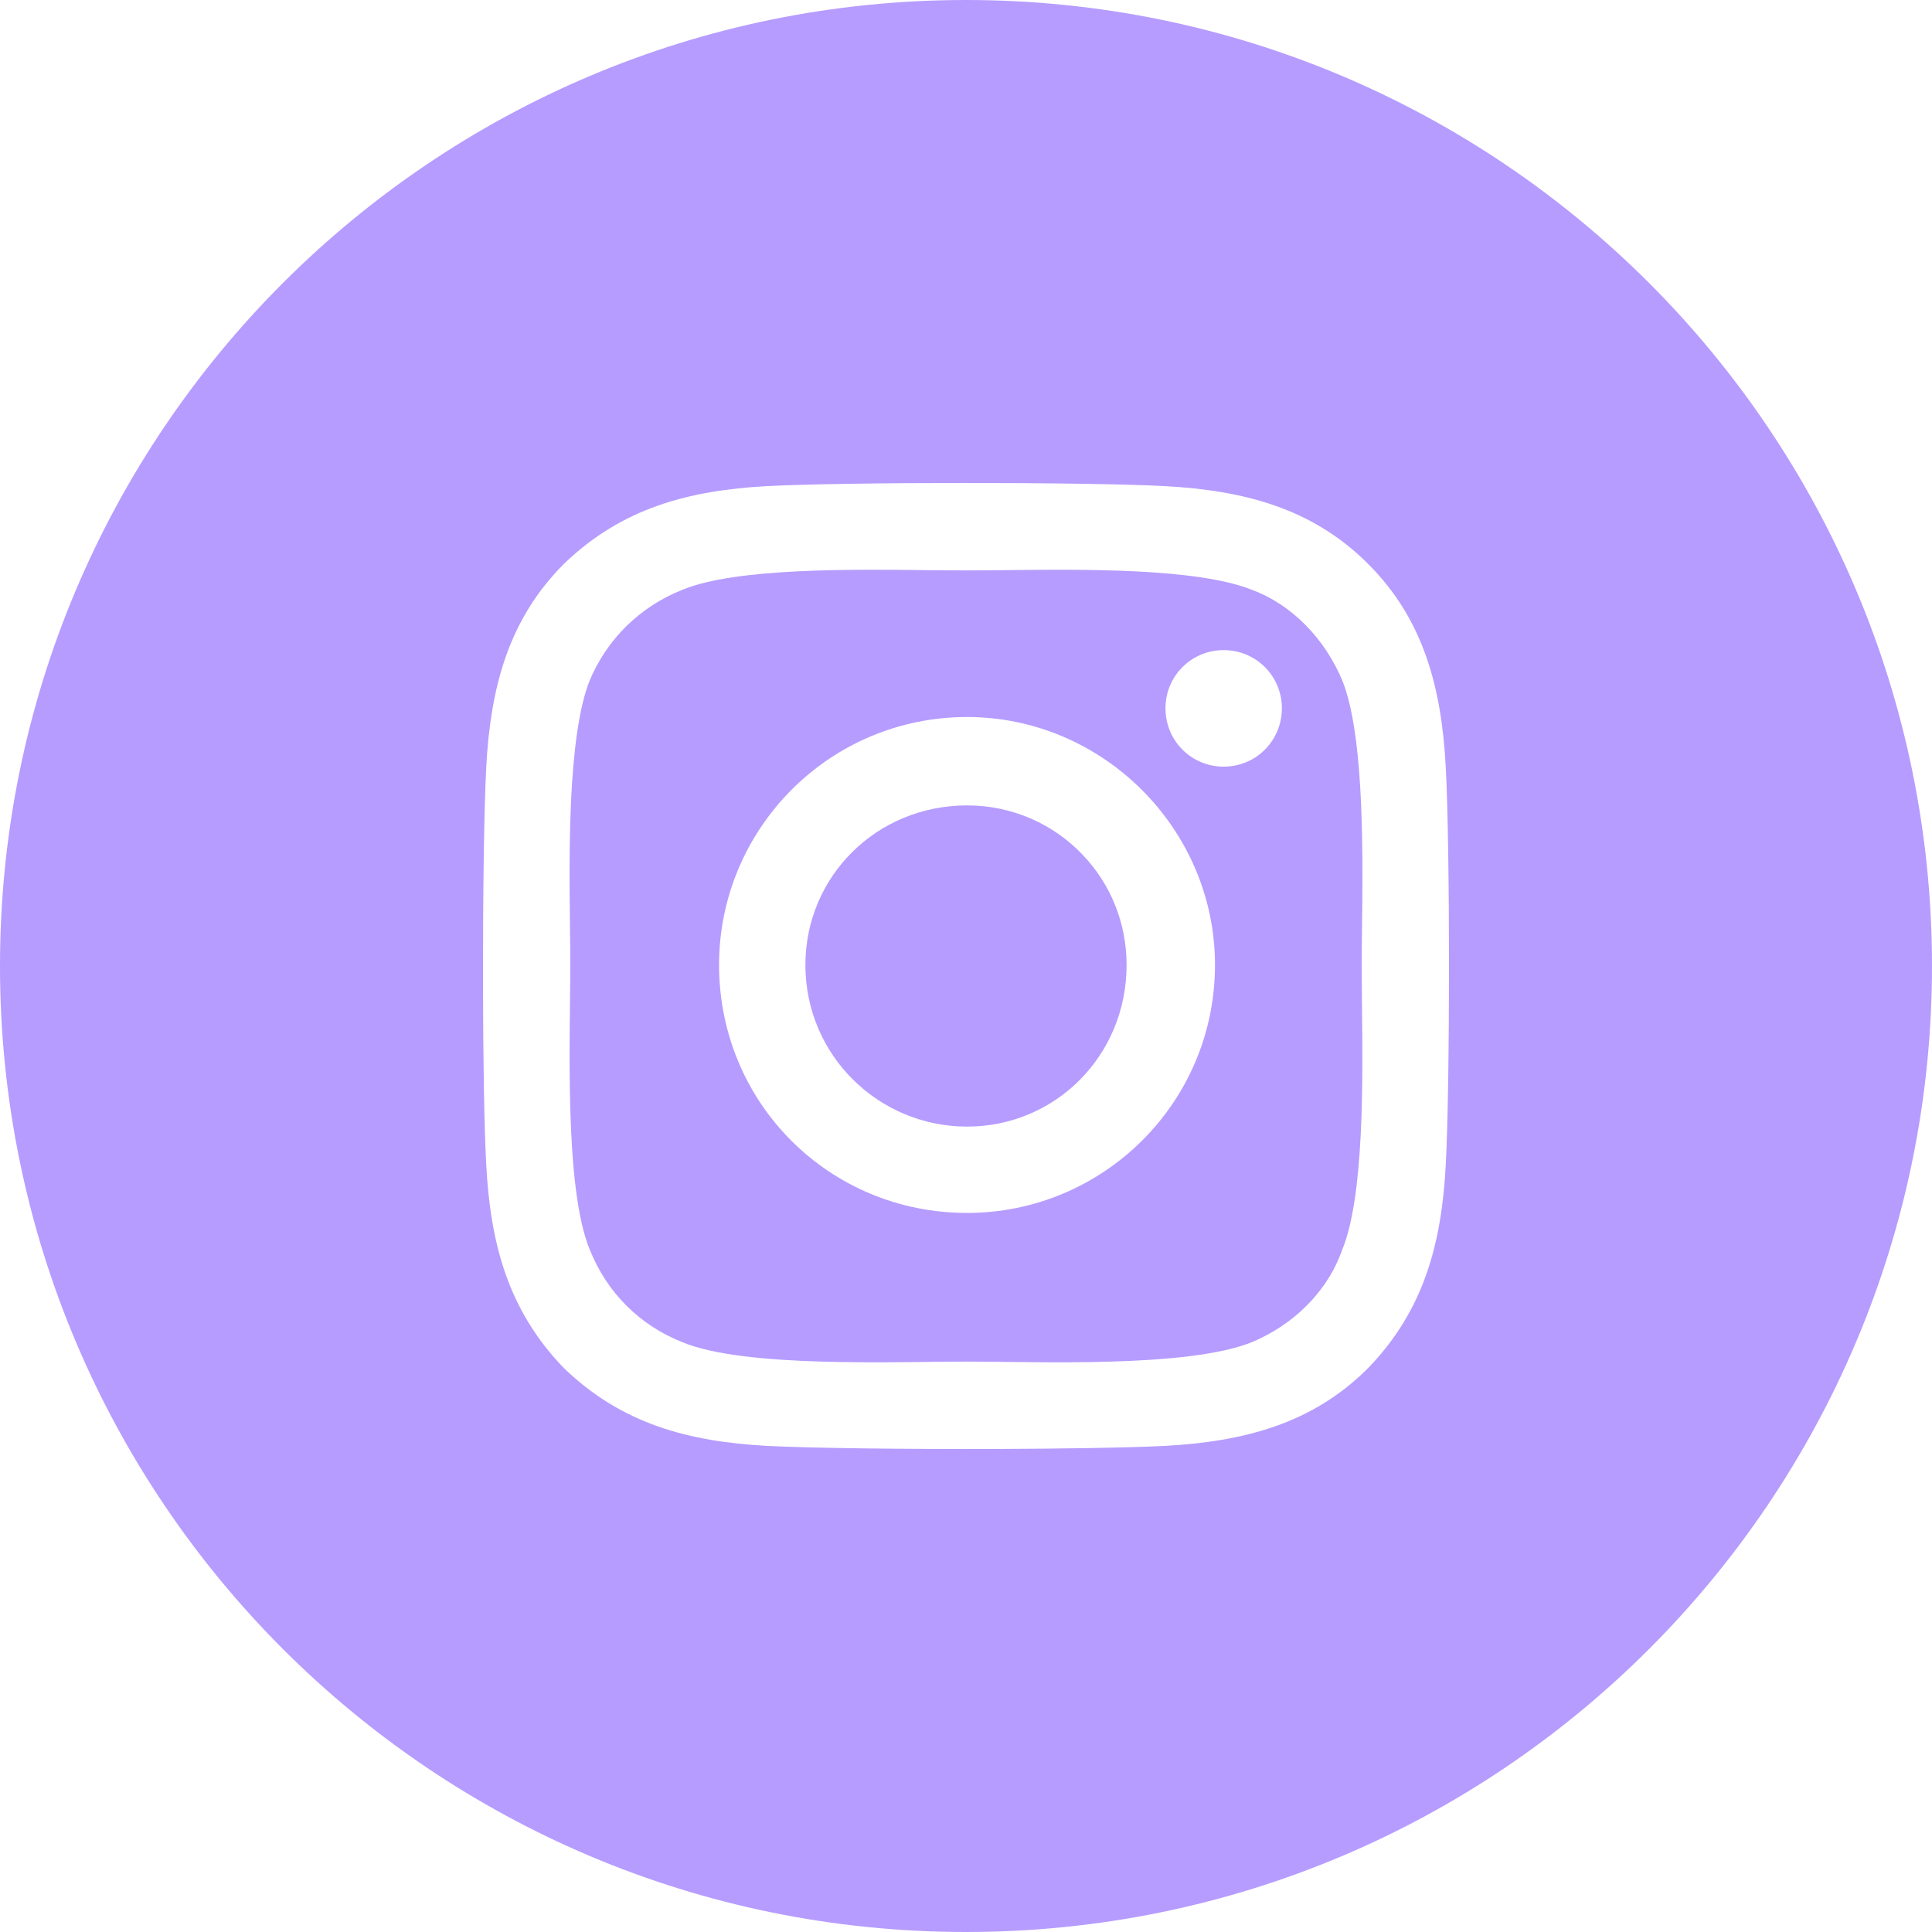<svg width="16" height="16" viewBox="0 0 16 16" fill="none" xmlns="http://www.w3.org/2000/svg">
<path d="M9.33 7.991C9.33 8.741 8.741 9.33 8.009 9.33C7.277 9.33 6.67 8.741 6.67 7.991C6.67 7.259 7.259 6.67 8.009 6.67C8.387 6.67 8.728 6.827 8.968 7.081C9.193 7.317 9.33 7.638 9.33 7.991Z" fill="#9873FF" fill-opacity="0.7"/>
<path fill-rule="evenodd" clip-rule="evenodd" d="M11.279 8.296C11.287 8.938 11.298 9.908 11.116 10.349C10.991 10.705 10.705 10.974 10.366 11.116C9.83 11.33 8.58 11.276 8.009 11.276C7.42 11.276 6.17 11.33 5.652 11.116C5.295 10.974 5.027 10.705 4.884 10.349C4.67 9.83 4.723 8.58 4.723 7.991C4.723 7.671 4.706 7.136 4.729 6.634C4.748 6.241 4.79 5.869 4.884 5.634C5.027 5.295 5.295 5.026 5.652 4.884C6.092 4.702 7.06 4.714 7.702 4.722L8.009 4.724L8.307 4.722C8.938 4.714 9.91 4.702 10.366 4.884C10.705 5.009 10.973 5.295 11.116 5.634C11.2 5.844 11.243 6.163 11.264 6.509C11.297 7.045 11.277 7.644 11.277 7.991L11.279 8.296ZM10.062 7.991C10.062 6.866 9.134 5.938 8.009 5.938C6.866 5.938 5.955 6.866 5.955 7.991C5.955 9.134 6.866 10.045 8.009 10.045C9.134 10.045 10.062 9.134 10.062 7.991ZM10.372 6.287C10.518 6.204 10.616 6.047 10.616 5.866C10.616 5.725 10.556 5.597 10.459 5.509C10.373 5.431 10.26 5.384 10.134 5.384C9.866 5.384 9.652 5.599 9.652 5.866C9.652 6.134 9.866 6.349 10.134 6.349C10.221 6.349 10.302 6.326 10.372 6.287Z" fill="#9873FF" fill-opacity="0.7"/>
<path fill-rule="evenodd" clip-rule="evenodd" d="M8 16C12.418 16 16 12.418 16 8C16 3.582 12.418 0 8 0C3.582 0 0 3.582 0 8C0 12.418 3.582 16 8 16ZM11.973 9.651C12.009 8.991 12.009 7.009 11.973 6.349C11.938 5.705 11.795 5.134 11.33 4.67C10.866 4.205 10.295 4.062 9.652 4.026C8.991 3.991 7.009 3.991 6.348 4.026C5.705 4.062 5.152 4.205 4.67 4.67C4.444 4.896 4.295 5.146 4.196 5.417C4.092 5.705 4.045 6.018 4.027 6.349C4.008 6.704 3.999 7.442 4 8.151C4.001 8.76 4.01 9.347 4.027 9.651C4.062 10.295 4.205 10.849 4.67 11.33C5.152 11.795 5.705 11.938 6.348 11.974C6.717 11.993 7.495 12.002 8.227 12C8.808 11.998 9.359 11.989 9.652 11.974C10.295 11.938 10.866 11.795 11.33 11.33C11.795 10.849 11.938 10.295 11.973 9.651Z" fill="#9873FF" fill-opacity="0.7"/>
</svg>
